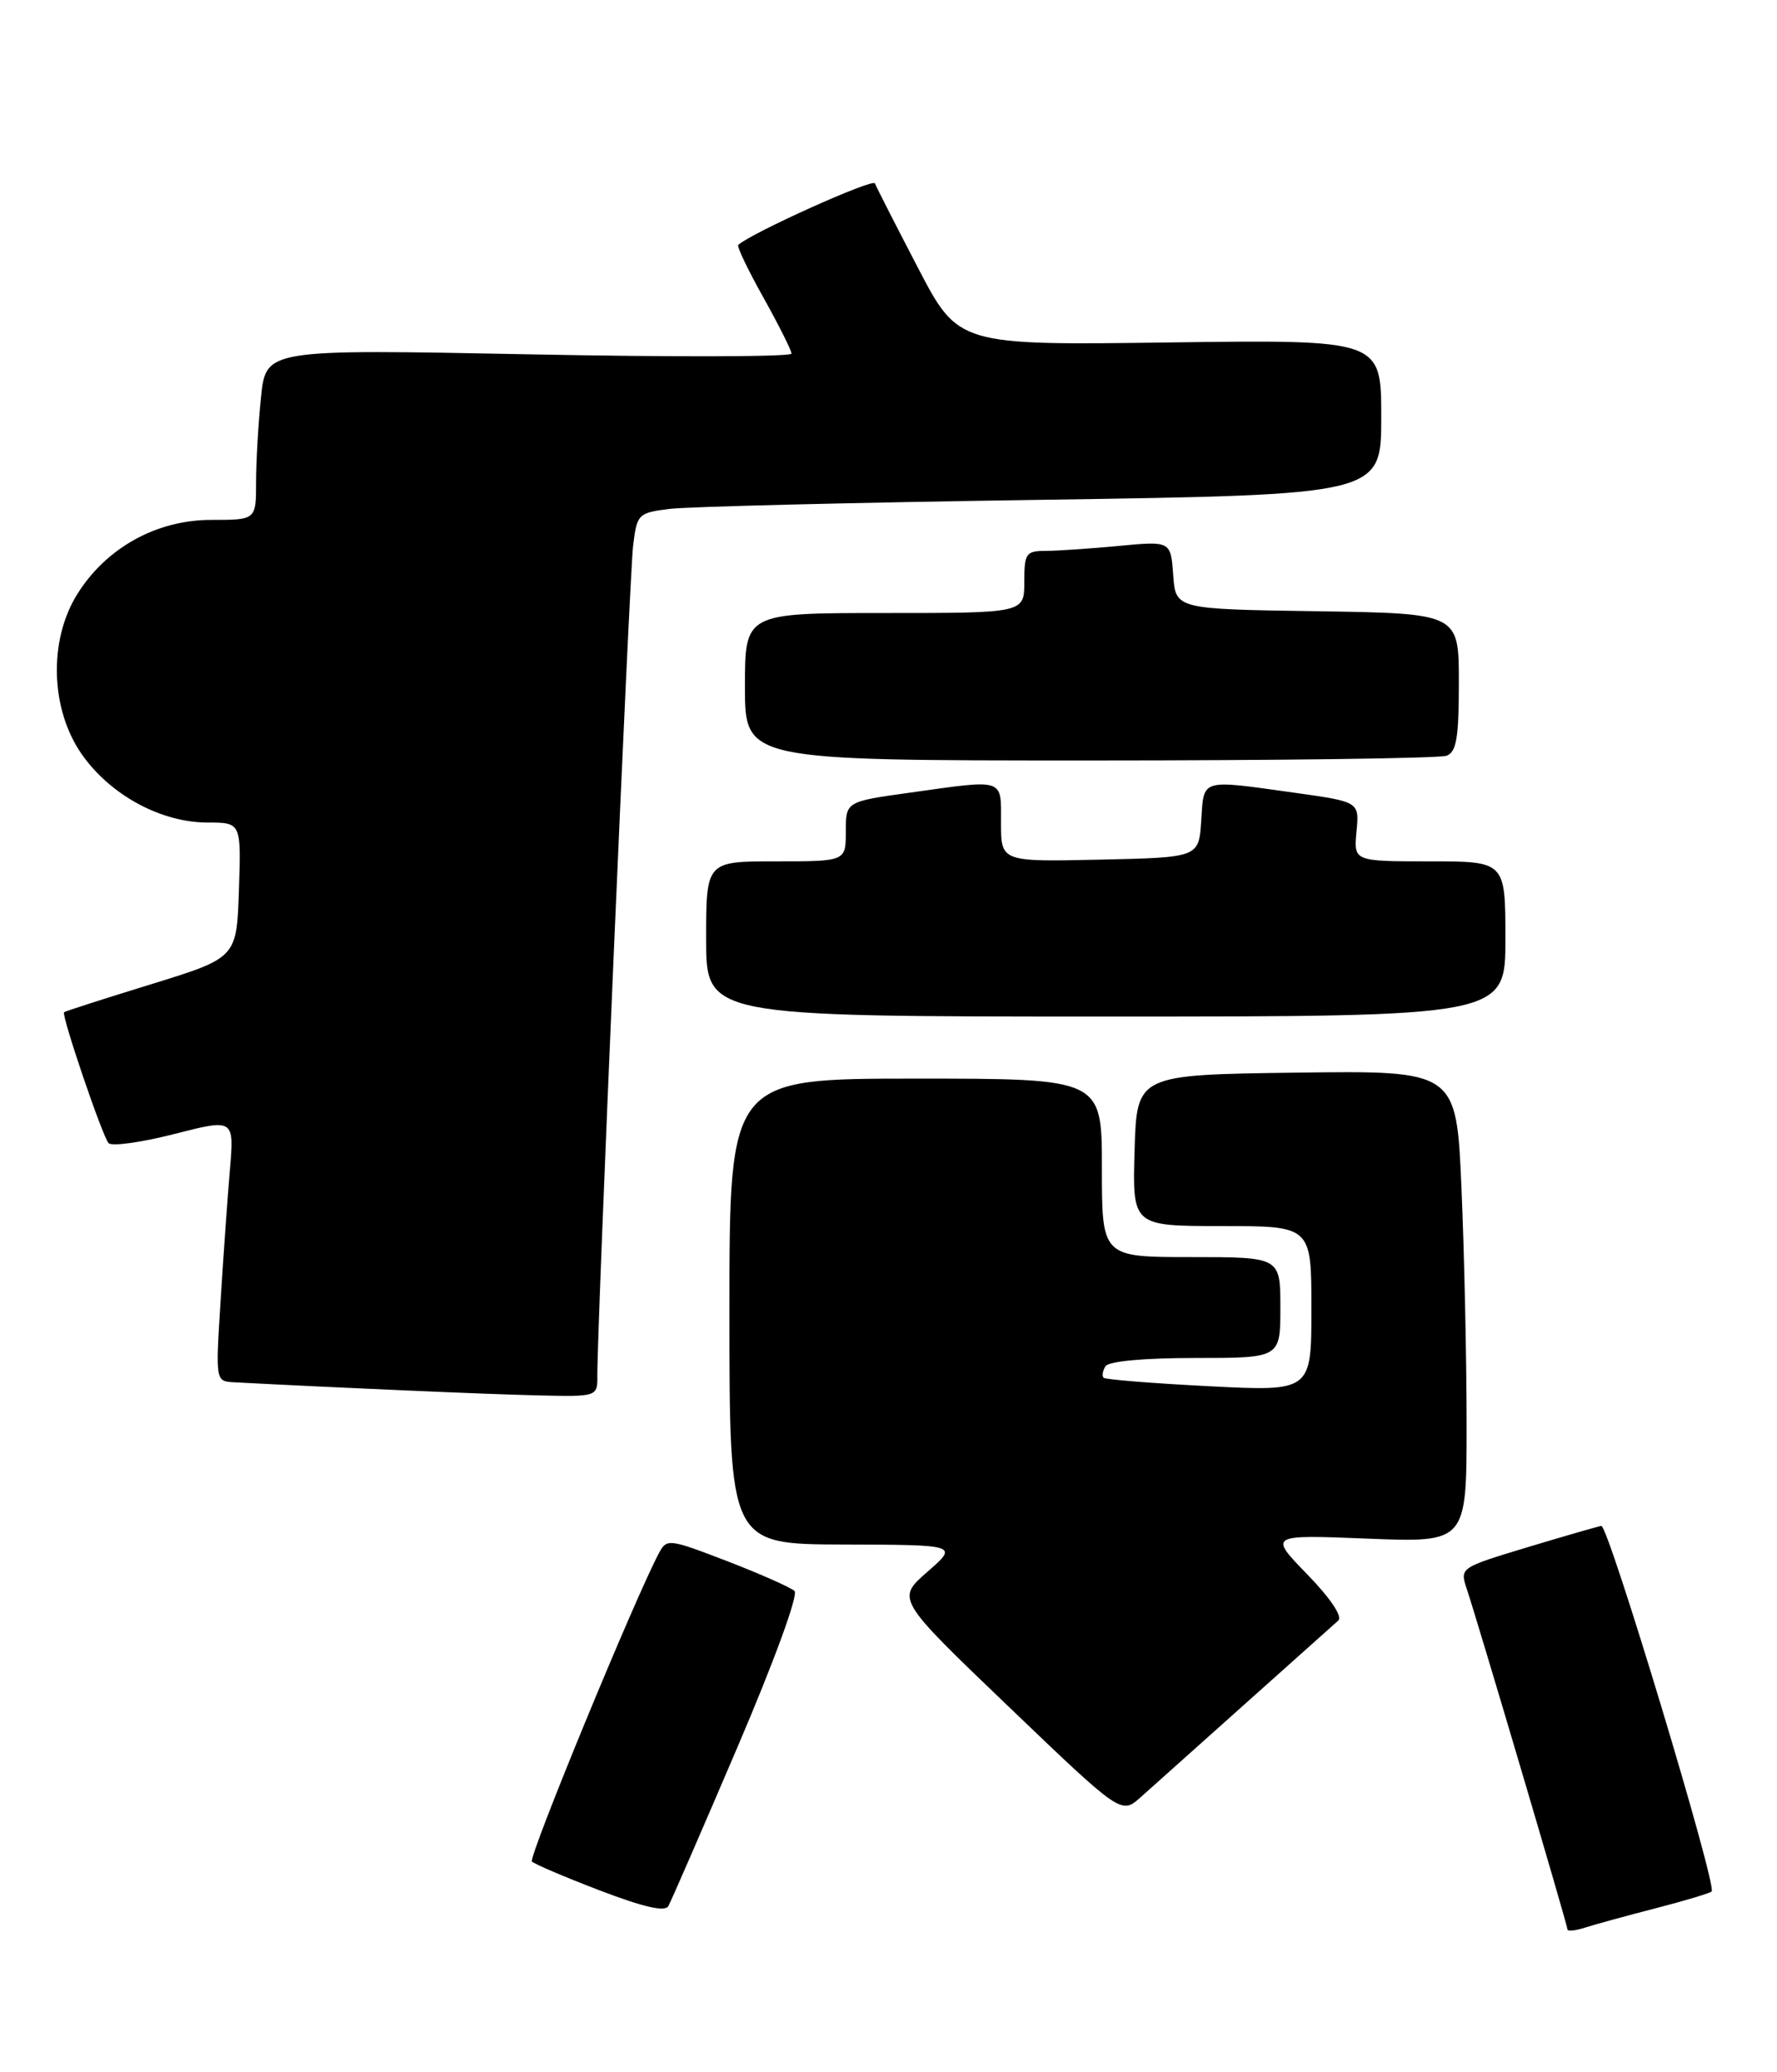 <?xml version="1.0" encoding="UTF-8" standalone="no"?>
<!DOCTYPE svg PUBLIC "-//W3C//DTD SVG 1.1//EN" "http://www.w3.org/Graphics/SVG/1.1/DTD/svg11.dtd" >
<svg xmlns="http://www.w3.org/2000/svg" xmlns:xlink="http://www.w3.org/1999/xlink" version="1.1" viewBox="0 0 229 267">
 <g >
 <path fill="currentColor"
d=" M 213.34 245.92 C 217.10 244.95 220.36 243.97 220.58 243.75 C 221.30 243.03 207.26 196.50 206.36 196.64 C 205.89 196.72 201.59 197.96 196.81 199.40 C 188.13 202.03 188.12 202.03 189.02 204.76 C 190.48 209.13 202.00 248.10 202.00 248.64 C 202.00 248.91 203.01 248.81 204.25 248.41 C 205.49 248.01 209.58 246.89 213.34 245.92 Z  M 95.02 225.19 C 99.76 214.11 102.90 205.52 102.39 205.03 C 101.90 204.57 98.00 202.84 93.73 201.19 C 86.21 198.30 85.93 198.26 84.93 200.12 C 81.82 205.95 68.05 239.38 68.55 239.89 C 68.88 240.23 72.83 241.91 77.33 243.63 C 82.96 245.78 85.70 246.41 86.13 245.63 C 86.48 245.01 90.48 235.81 95.02 225.19 Z  M 160.50 219.53 C 166.55 214.13 171.93 209.32 172.46 208.84 C 173.04 208.33 171.46 205.97 168.46 202.88 C 163.50 197.77 163.50 197.77 176.25 198.28 C 189.00 198.79 189.00 198.79 189.00 183.55 C 189.00 175.17 188.70 161.49 188.34 153.14 C 187.69 137.96 187.69 137.96 167.09 138.23 C 146.50 138.50 146.50 138.50 146.21 148.25 C 145.93 158.00 145.93 158.00 157.46 158.00 C 169.00 158.00 169.00 158.00 169.00 168.65 C 169.00 179.31 169.00 179.31 155.82 178.64 C 148.57 178.27 142.45 177.78 142.22 177.55 C 141.99 177.32 142.10 176.65 142.46 176.07 C 142.86 175.42 147.39 175.00 154.06 175.00 C 165.00 175.00 165.00 175.00 165.00 168.50 C 165.00 162.00 165.00 162.00 153.50 162.00 C 142.00 162.00 142.00 162.00 142.00 150.50 C 142.00 139.00 142.00 139.00 118.00 139.00 C 94.00 139.00 94.00 139.00 94.00 169.00 C 94.00 199.00 94.00 199.00 108.75 199.04 C 123.50 199.08 123.50 199.08 119.50 202.57 C 115.50 206.06 115.50 206.06 130.00 219.95 C 144.50 233.84 144.50 233.84 147.00 231.60 C 148.38 230.37 154.45 224.94 160.50 219.53 Z  M 76.98 177.25 C 76.94 171.08 81.12 74.19 81.59 70.30 C 82.09 66.23 82.23 66.09 86.30 65.58 C 88.61 65.29 110.19 64.76 134.25 64.41 C 178.00 63.76 178.00 63.76 178.00 53.77 C 178.00 43.77 178.00 43.77 150.75 44.13 C 123.50 44.50 123.50 44.50 118.29 34.50 C 115.43 29.00 112.93 24.11 112.75 23.63 C 112.50 22.96 96.84 30.01 95.14 31.56 C 94.93 31.75 96.40 34.81 98.39 38.36 C 100.37 41.92 102.00 45.16 102.00 45.57 C 102.00 45.99 86.76 46.03 68.14 45.66 C 34.28 45.00 34.28 45.00 33.64 51.15 C 33.29 54.53 33.00 59.48 33.00 62.15 C 33.00 67.00 33.00 67.00 27.20 67.00 C 20.14 67.00 13.63 70.63 9.92 76.63 C 6.25 82.57 6.50 91.38 10.51 97.16 C 14.17 102.43 20.73 106.00 26.75 106.00 C 31.08 106.00 31.08 106.00 30.79 114.71 C 30.50 123.43 30.50 123.43 19.50 126.83 C 13.45 128.69 8.39 130.32 8.26 130.44 C 7.87 130.78 13.19 146.42 13.99 147.31 C 14.39 147.75 18.20 147.23 22.45 146.14 C 30.19 144.16 30.19 144.16 29.62 150.83 C 29.31 154.50 28.77 162.11 28.42 167.75 C 27.78 178.00 27.78 178.00 30.14 178.13 C 43.34 178.83 63.00 179.68 69.25 179.82 C 77.00 180.00 77.00 180.00 76.98 177.25 Z  M 194.00 121.00 C 194.00 111.00 194.00 111.00 184.22 111.00 C 174.45 111.00 174.45 111.00 174.81 107.16 C 175.18 103.33 175.18 103.33 166.84 102.16 C 154.59 100.45 155.16 100.28 154.80 105.75 C 154.50 110.50 154.50 110.50 141.75 110.78 C 129.00 111.06 129.00 111.06 129.00 106.03 C 129.00 100.22 129.61 100.42 117.25 102.15 C 109.00 103.30 109.00 103.30 109.00 107.15 C 109.00 111.00 109.00 111.00 100.00 111.00 C 91.00 111.00 91.00 111.00 91.00 121.00 C 91.00 131.00 91.00 131.00 142.50 131.00 C 194.00 131.00 194.00 131.00 194.00 121.00 Z  M 186.42 97.39 C 187.70 96.90 188.00 95.08 188.00 87.92 C 188.00 79.05 188.00 79.05 169.75 78.77 C 151.50 78.50 151.50 78.50 151.19 74.11 C 150.87 69.72 150.87 69.72 144.19 70.35 C 140.51 70.70 136.26 70.99 134.75 70.99 C 132.21 71.00 132.00 71.30 132.00 75.00 C 132.00 79.00 132.00 79.00 114.00 79.00 C 96.00 79.00 96.00 79.00 96.00 88.50 C 96.00 98.00 96.00 98.00 140.42 98.00 C 164.85 98.00 185.55 97.73 186.42 97.39 Z "/>
</g>
</svg>